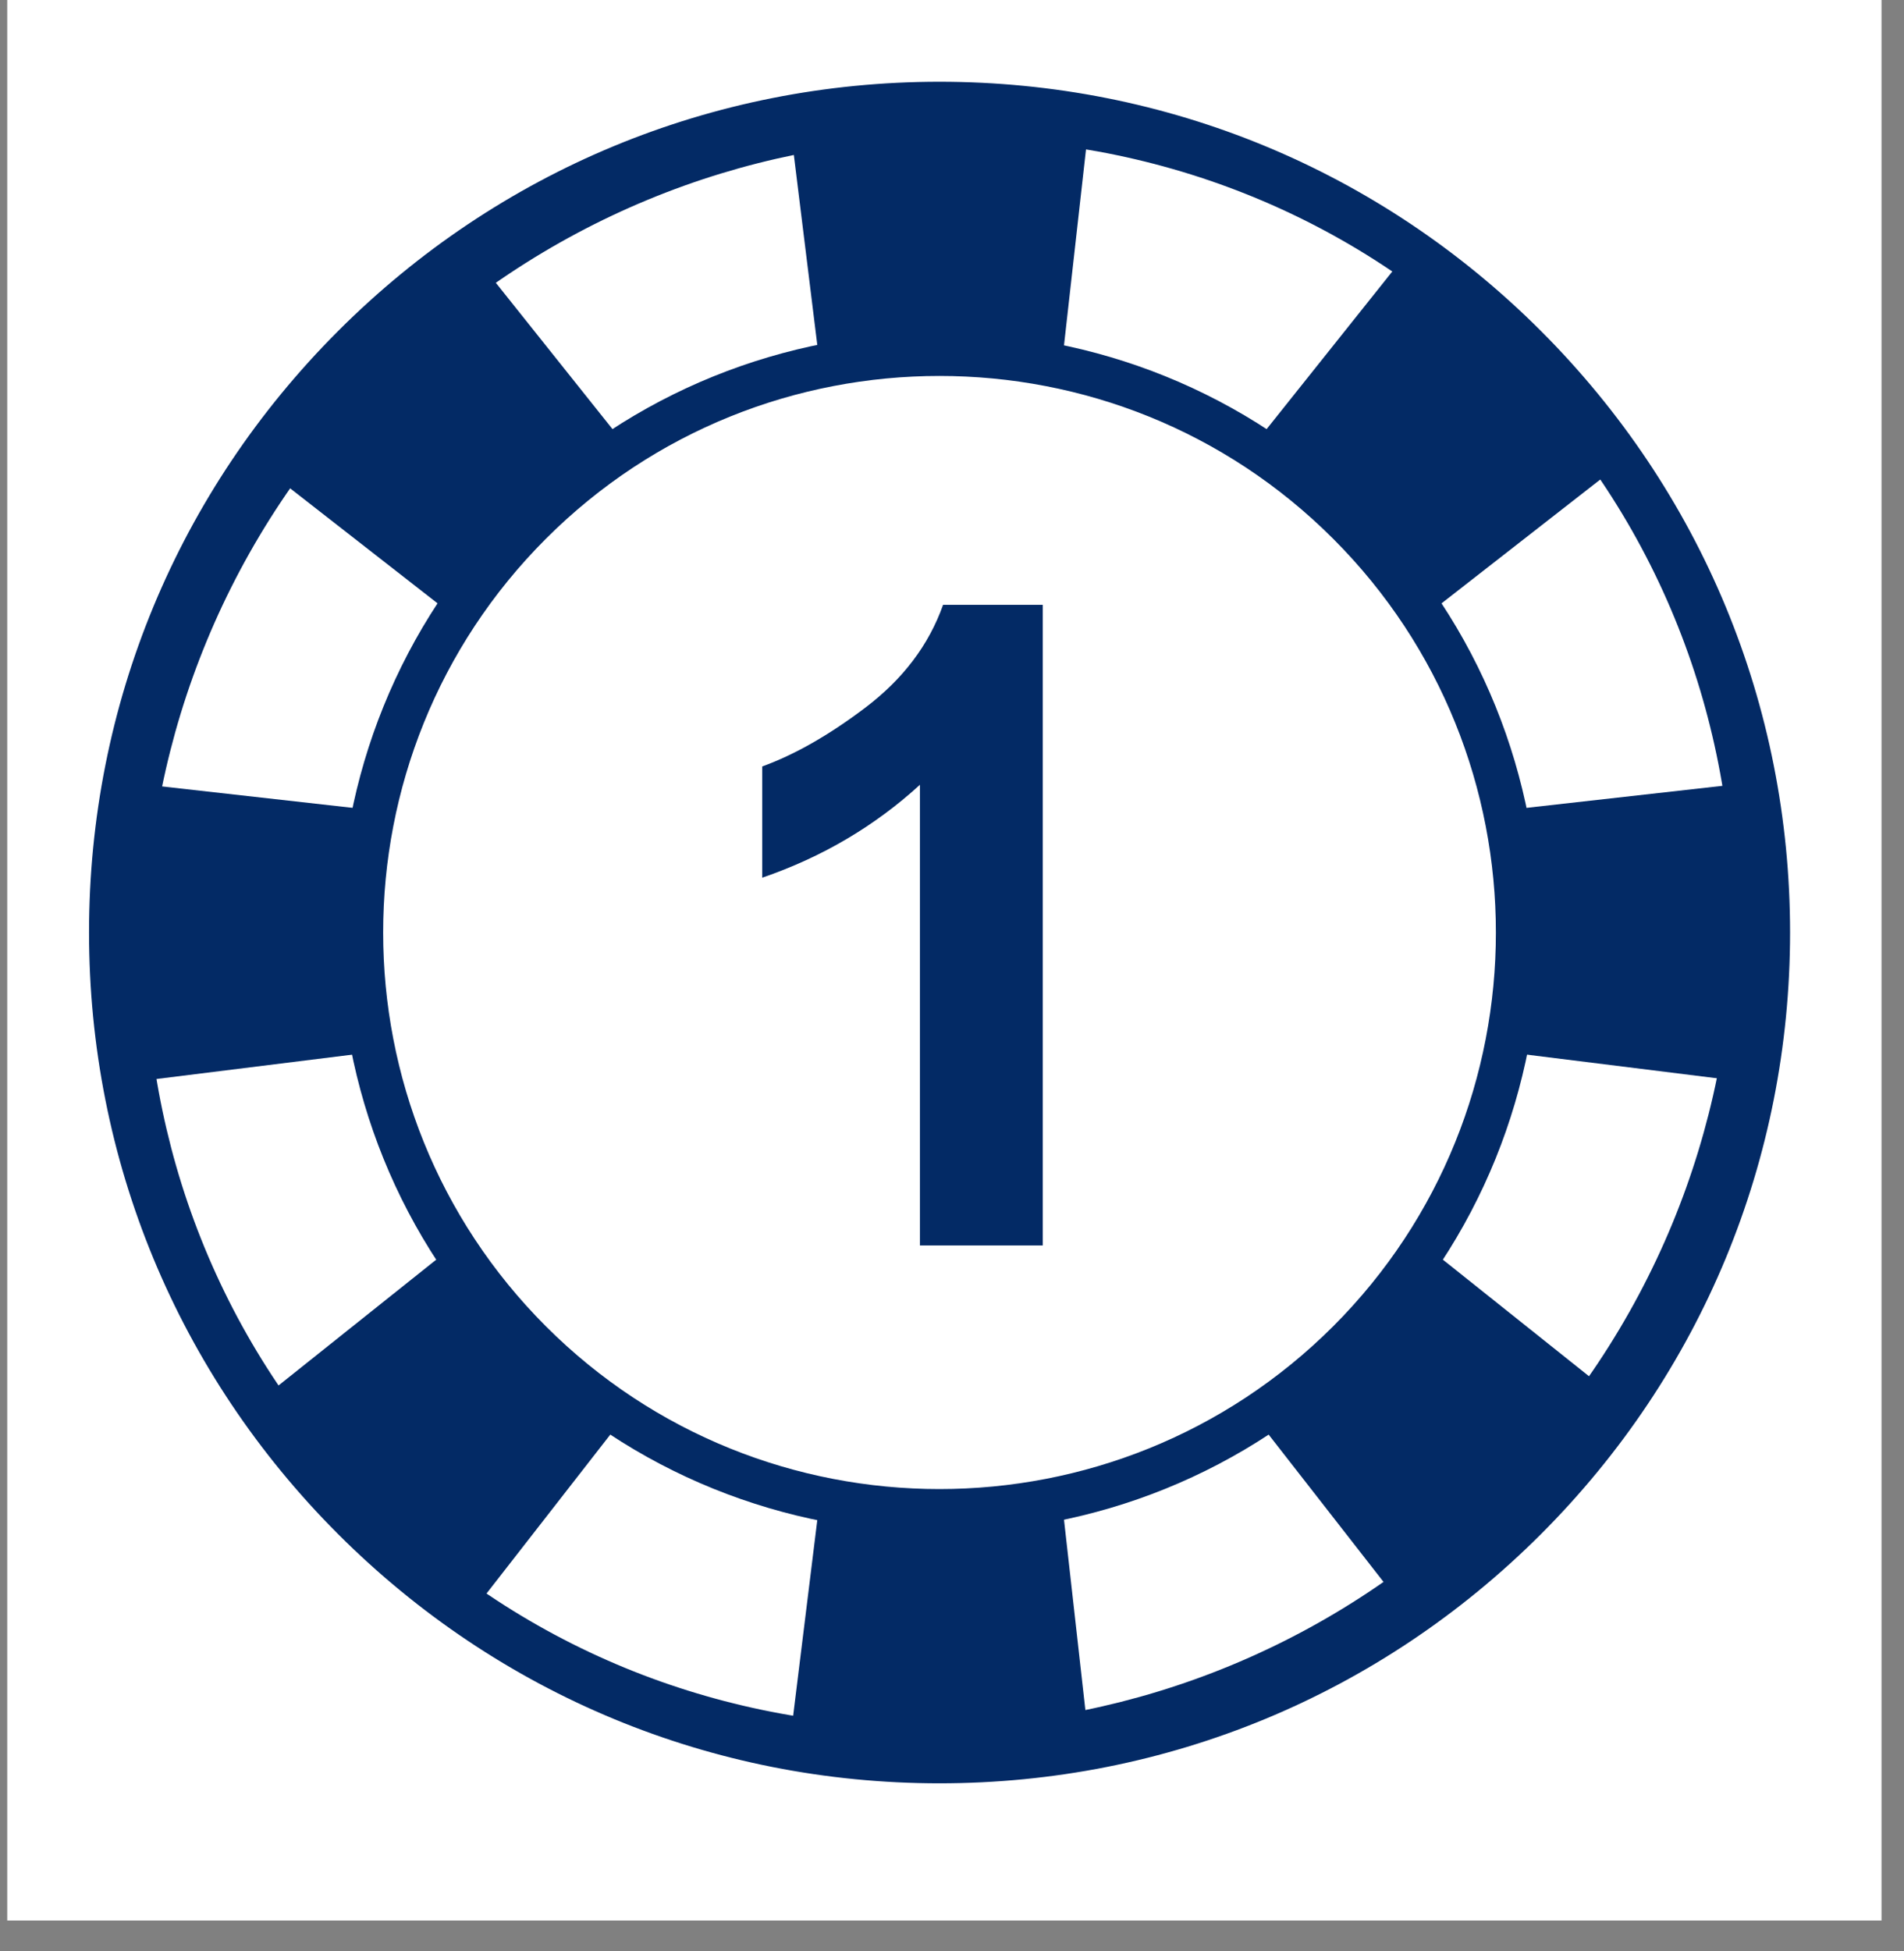 <svg xmlns="http://www.w3.org/2000/svg" xmlns:xlink="http://www.w3.org/1999/xlink" width="41" zoomAndPan="magnify" viewBox="0 0 30.75 31.5" height="42" preserveAspectRatio="xMidYMid meet" version="1.0"><rect x="0" y="0" width="30.75" height="31.5" fill="#808080" stroke="none"/><defs><g/><clipPath id="f5d63ef22a"><path d="M 0.117 0 L 30.387 0 L 30.387 31.008 L 0.117 31.008 Z M 0.117 0 " clip-rule="nonzero"/></clipPath></defs><g clip-path="url(#f5d63ef22a)"><path fill="#ffffff" d="M 0.117 0 L 30.387 0 L 30.387 31.008 L 0.117 31.008 Z M 0.117 0 " fill-opacity="1" fill-rule="nonzero"/></g><path fill="#032a65" d="M 24.871 24.754 C 30.227 19.398 30.227 10.715 24.871 5.359 C 19.516 0.004 10.832 0.004 5.477 5.359 C 0.117 10.715 0.117 19.398 5.477 24.754 C 10.832 30.109 19.516 30.109 24.871 24.754 " fill-opacity="1" fill-rule="nonzero"/><path fill="#032a65" d="M 15.172 1.367 C 11.668 1.367 8.16 2.703 5.488 5.375 C 2.902 7.961 1.48 11.398 1.48 15.055 C 1.48 18.715 2.902 22.152 5.488 24.738 C 8.074 27.328 11.516 28.75 15.172 28.75 C 18.832 28.75 22.27 27.328 24.855 24.738 C 27.441 22.152 28.867 18.715 28.867 15.055 C 28.867 11.398 27.441 7.961 24.855 5.375 C 22.188 2.703 18.68 1.367 15.172 1.367 Z M 15.172 28.793 C 11.504 28.793 8.055 27.363 5.461 24.77 C 2.867 22.176 1.438 18.727 1.438 15.055 C 1.438 11.387 2.867 7.938 5.461 5.344 C 8.055 2.75 11.504 1.32 15.172 1.32 C 18.844 1.32 22.293 2.75 24.887 5.344 C 27.48 7.938 28.91 11.387 28.91 15.055 C 28.91 18.727 27.48 22.176 24.887 24.77 L 24.871 24.754 L 24.887 24.77 C 22.293 27.363 18.844 28.793 15.172 28.793 " fill-opacity="1" fill-rule="nonzero"/><path fill="#ffffff" d="M 24.148 24.031 C 29.203 18.977 29.285 10.859 24.324 5.902 C 19.367 0.945 11.254 1.027 6.195 6.082 C 1.141 11.137 1.062 19.254 6.02 24.211 C 10.977 29.168 19.094 29.086 24.148 24.031 " fill-opacity="1" fill-rule="nonzero"/><path fill="#000000" d="M 21.16 21.043 C 24.469 17.738 24.469 12.375 21.16 9.07 C 17.855 5.762 12.492 5.762 9.188 9.07 C 5.879 12.375 5.879 17.738 9.188 21.043 C 12.492 24.352 17.855 24.352 21.16 21.043 " fill-opacity="1" fill-rule="nonzero"/><path fill="#032a65" d="M 10.875 21.855 L 8.332 19.312 L 4.203 22.605 L 7.625 26.027 L 10.875 21.855 " fill-opacity="1" fill-rule="nonzero"/><path fill="#032a65" d="M 21.973 10.762 L 19.43 8.215 L 22.723 4.086 L 26.145 7.508 L 21.973 10.762 " fill-opacity="1" fill-rule="nonzero"/><path fill="#032a65" d="M 8.375 10.762 L 10.918 8.215 L 7.625 4.086 L 4.203 7.508 L 8.375 10.762 " fill-opacity="1" fill-rule="nonzero"/><path fill="#032a65" d="M 19.469 21.855 L 22.016 19.312 L 26.145 22.605 L 22.723 26.027 L 19.469 21.855 " fill-opacity="1" fill-rule="nonzero"/><path fill="#032a65" d="M 7.328 16.824 L 7.328 13.227 L 2.078 12.637 L 2.078 17.477 L 7.328 16.824 " fill-opacity="1" fill-rule="nonzero"/><path fill="#032a65" d="M 23.02 16.824 L 23.02 13.227 L 28.27 12.637 L 28.27 17.477 L 23.02 16.824 " fill-opacity="1" fill-rule="nonzero"/><path fill="#032a65" d="M 13.402 7.211 L 17 7.211 L 17.59 1.961 L 12.754 1.961 L 13.402 7.211 " fill-opacity="1" fill-rule="nonzero"/><path fill="#032a65" d="M 13.402 22.902 L 17 22.902 L 17.59 28.152 L 12.754 28.152 L 13.402 22.902 " fill-opacity="1" fill-rule="nonzero"/><path fill="#ffffff" d="M 21.777 21.664 C 25.426 18.016 25.426 12.098 21.777 8.449 C 18.129 4.801 12.215 4.801 8.566 8.449 C 4.918 12.098 4.918 18.016 8.566 21.664 C 12.215 25.309 18.129 25.309 21.777 21.664 " fill-opacity="1" fill-rule="nonzero"/><path fill="#032a65" d="M 15.172 6.07 C 12.871 6.07 10.57 6.945 8.816 8.699 C 5.312 12.203 5.312 17.91 8.816 21.414 C 12.32 24.918 18.023 24.918 21.531 21.414 C 25.035 17.91 25.035 12.203 21.531 8.699 C 19.777 6.945 17.477 6.07 15.172 6.07 Z M 15.172 24.746 C 12.691 24.746 10.207 23.801 8.32 21.91 C 4.539 18.133 4.539 11.98 8.32 8.203 C 12.098 4.422 18.25 4.422 22.027 8.203 C 25.809 11.98 25.809 18.133 22.027 21.91 C 20.137 23.801 17.656 24.746 15.172 24.746 " fill-opacity="1" fill-rule="nonzero"/><g fill="#032a65" fill-opacity="1"><g transform="translate(11.169, 20.109)"><g><path d="M 5.672 0 L 3.688 0 L 3.688 -7.438 C 2.957 -6.77 2.109 -6.27 1.141 -5.938 L 1.141 -7.734 C 1.66 -7.922 2.219 -8.238 2.812 -8.688 C 3.414 -9.145 3.832 -9.695 4.062 -10.344 L 5.672 -10.344 Z M 5.672 0 "/></g></g></g></svg>